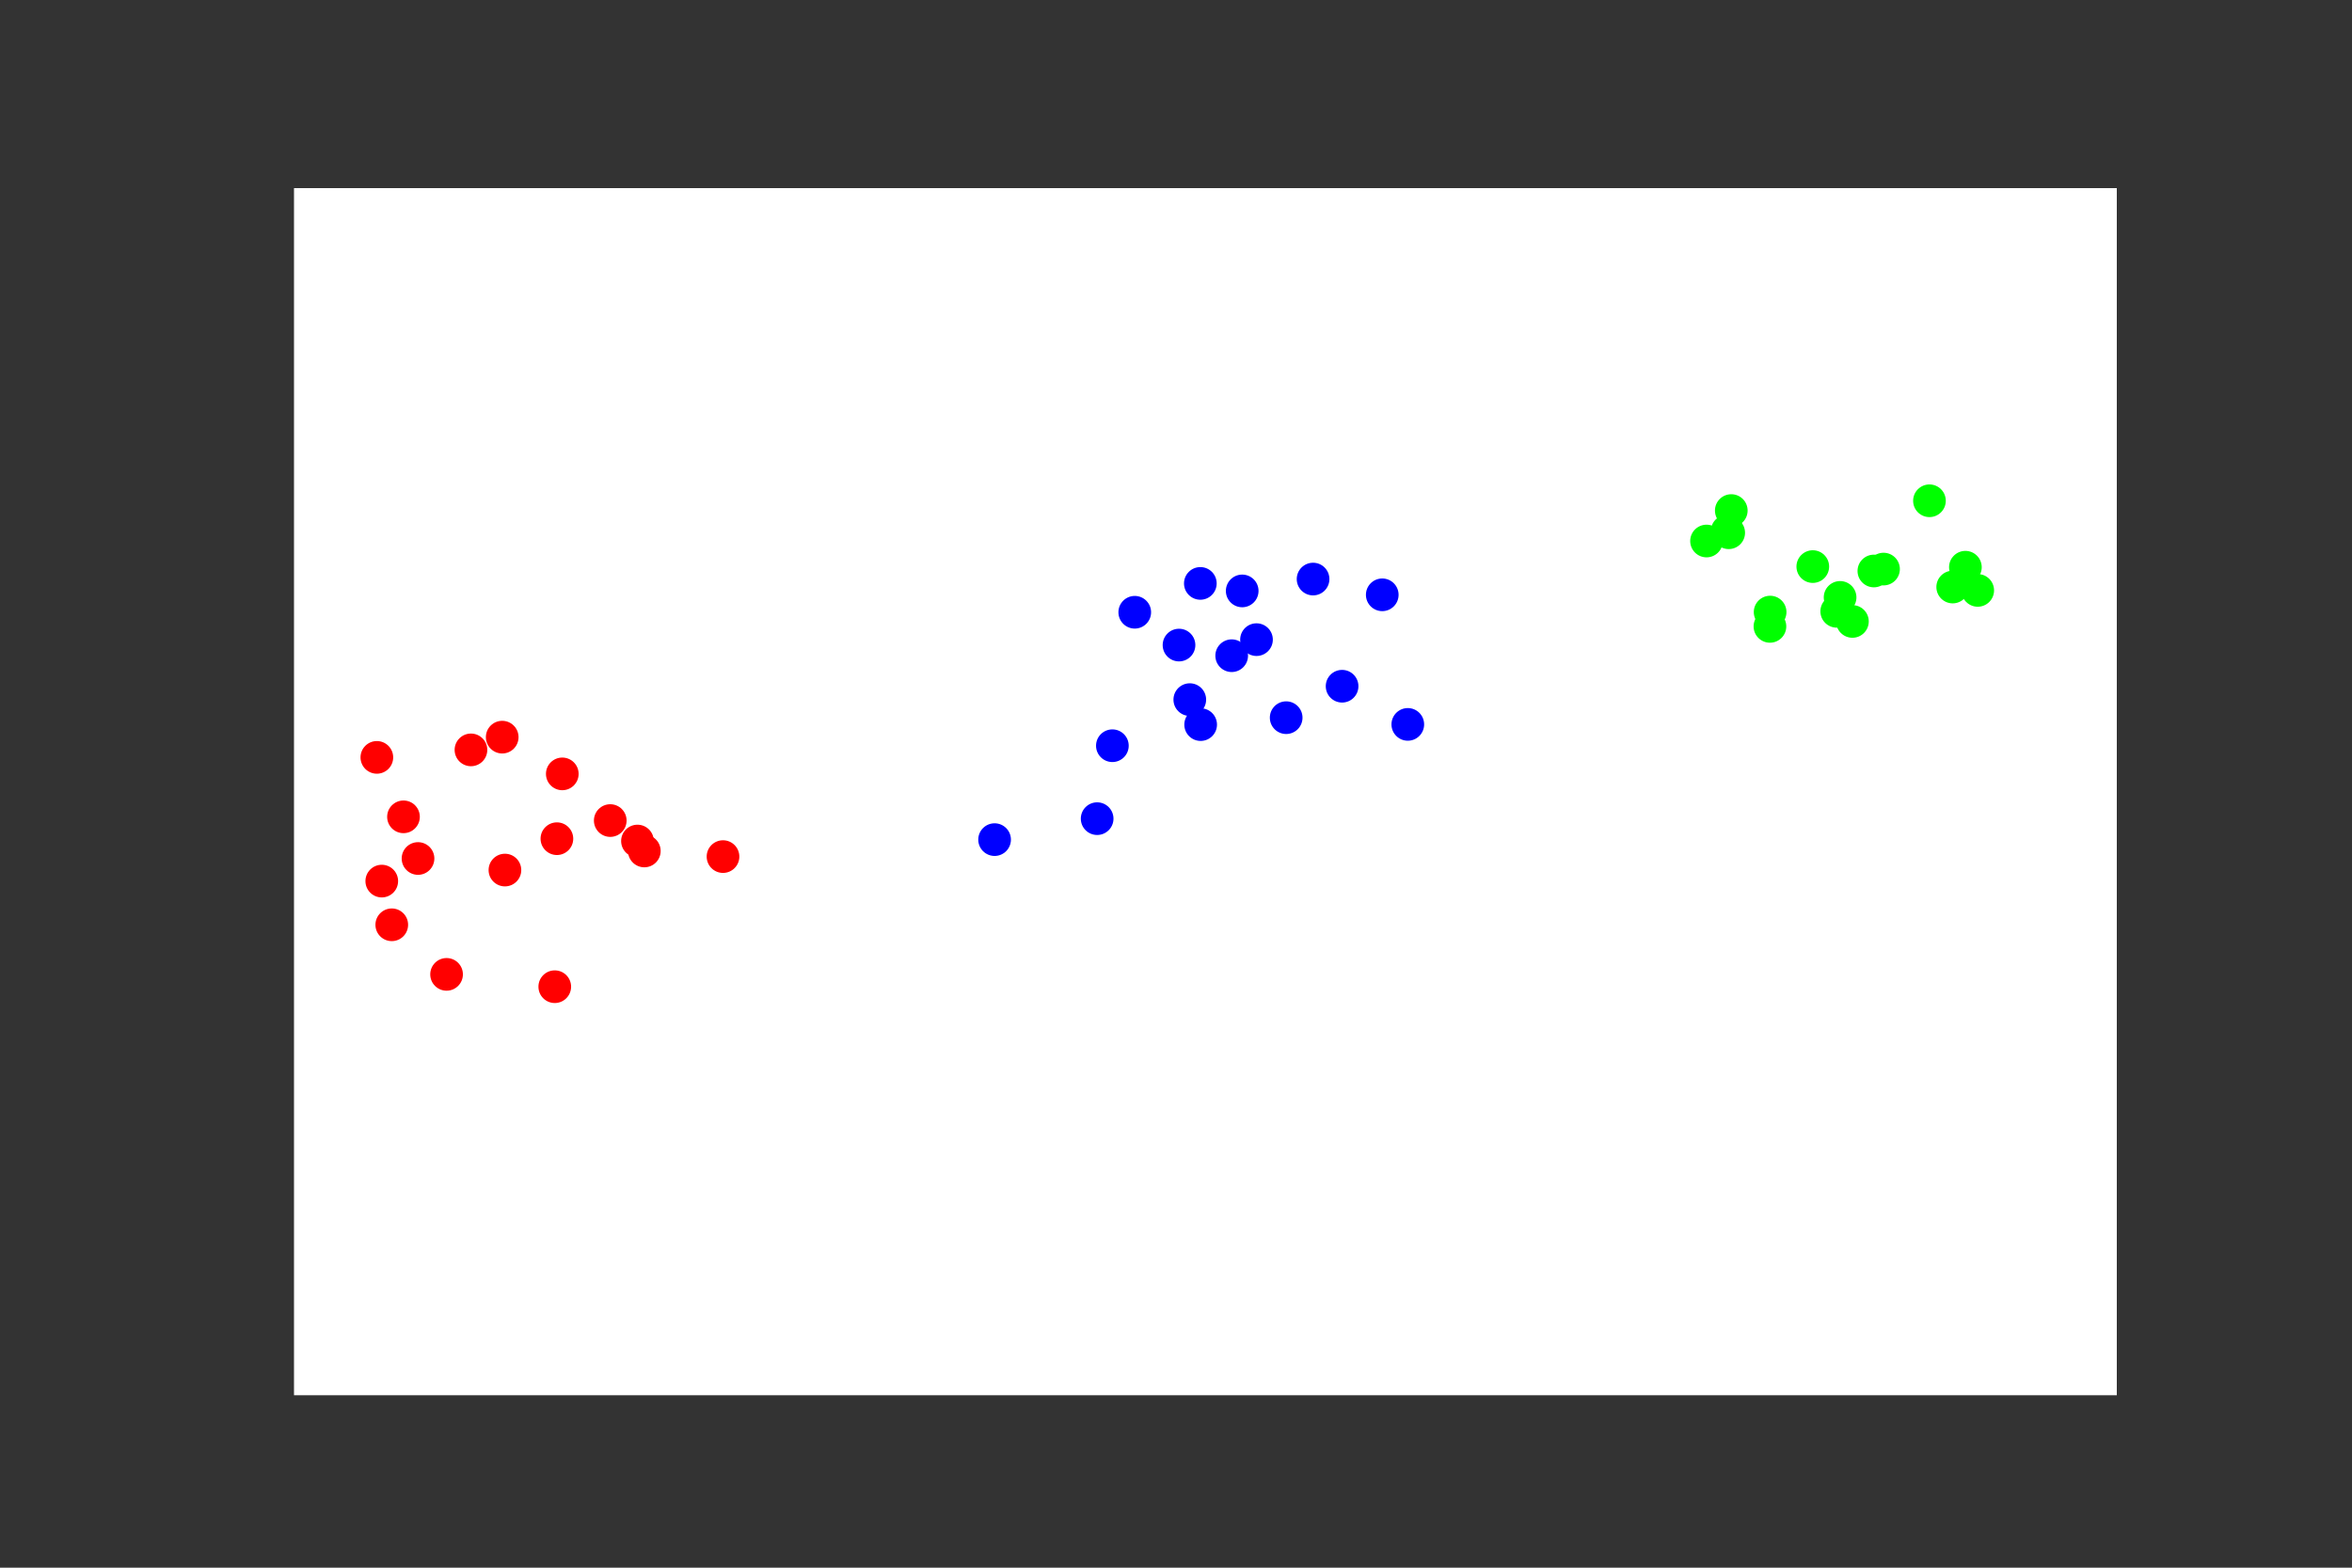 <?xml version="1.0" encoding="utf-8"?>
<svg xmlns:xlink="http://www.w3.org/1999/xlink" width="432pt" height="288pt" viewBox="0 0 432 288" xmlns="http://www.w3.org/2000/svg" version="1.1">
  <rect x="0" y="0" width="432" height="288" fill="#333333" stroke="none"/>
  <g id="figure_1">
    <g id="patch_1">
      <path d="M 0 288 L 432 288 L 432 0 L 0 0 L 0 288 z" style="fill: none"/>
    </g>
    <g id="axes_1">
      <g id="patch_2">
        <path d="M 54 256.32 L 388.8 256.32 L 388.8 34.56 L 54 34.56 z" style="fill: #ffffff"/>
      </g>
      <g id="PathCollection_1">
        <g clip-path="url(#p22640909d9)">
          <!-- Cluster 1 -->
          <circle cx="92.243" cy="135.423" r="3" style="fill: #ff0000;"/>
          <circle cx="86.502" cy="137.762" r="3" style="fill: #ff0000;"/>
          <circle cx="82.024" cy="179.002" r="3" style="fill: #ff0000;"/>
          <circle cx="74.11" cy="150.06" r="3" style="fill: #ff0000;"/>
          <circle cx="70.121" cy="161.867" r="3" style="fill: #ff0000;"/>
          <circle cx="71.958" cy="169.893" r="3" style="fill: #ff0000;"/>
          <circle cx="103.278" cy="142.171" r="3" style="fill: #ff0000;"/>
          <circle cx="117.085" cy="154.506" r="3" style="fill: #ff0000;"/>
          <circle cx="112.087" cy="150.746" r="3" style="fill: #ff0000;"/>
          <circle cx="101.896" cy="181.267" r="3" style="fill: #ff0000;"/>
          <circle cx="102.288" cy="154.078" r="3" style="fill: #ff0000;"/>
          <circle cx="118.347" cy="156.333" r="3" style="fill: #ff0000;"/>
          <circle cx="92.742" cy="159.84" r="3" style="fill: #ff0000;"/>
          <circle cx="76.779" cy="157.716" r="3" style="fill: #ff0000;"/>
          <circle cx="132.798" cy="157.366" r="3" style="fill: #ff0000;"/>
          <circle cx="69.218" cy="139.139" r="3" style="fill: #ff0000;"/>
          <!-- Cluster 2 -->
          <circle cx="230.786" cy="117.509" r="3" style="fill: #0000ff;"/>
          <circle cx="241.177" cy="106.38" r="3" style="fill: #0000ff;"/>
          <circle cx="226.229" cy="120.459" r="3" style="fill: #0000ff;"/>
          <circle cx="258.576" cy="133.079" r="3" style="fill: #0000ff;"/>
          <circle cx="228.159" cy="108.558" r="3" style="fill: #0000ff;"/>
          <circle cx="216.553" cy="118.507" r="3" style="fill: #0000ff;"/>
          <circle cx="208.425" cy="112.478" r="3" style="fill: #0000ff;"/>
          <circle cx="204.315" cy="136.997" r="3" style="fill: #0000ff;"/>
          <circle cx="201.517" cy="150.396" r="3" style="fill: #0000ff;"/>
          <circle cx="220.471" cy="107.178" r="3" style="fill: #0000ff;"/>
          <circle cx="182.681" cy="154.247" r="3" style="fill: #0000ff;"/>
          <circle cx="218.533" cy="128.529" r="3" style="fill: #0000ff;"/>
          <circle cx="246.507" cy="126.066" r="3" style="fill: #0000ff;"/>
          <circle cx="253.884" cy="109.273" r="3" style="fill: #0000ff;"/>
          <circle cx="220.528" cy="133.118" r="3" style="fill: #0000ff;"/>
          <circle cx="236.236" cy="131.845" r="3" style="fill: #0000ff;"/>
          <!-- Cluster 3 -->
          <circle cx="344.18" cy="104.897" r="3" style="fill: #00ff00;"/>
          <circle cx="313.446" cy="99.39" r="3" style="fill: #00ff00;"/>
          <circle cx="354.39" cy="91.997" r="3" style="fill: #00ff00;"/>
          <circle cx="363.256" cy="108.463" r="3" style="fill: #00ff00;"/>
          <circle cx="325.091" cy="115.074" r="3" style="fill: #00ff00;"/>
          <circle cx="358.661" cy="107.844" r="3" style="fill: #00ff00;"/>
          <circle cx="345.955" cy="104.545" r="3" style="fill: #00ff00;"/>
          <circle cx="317.991" cy="93.795" r="3" style="fill: #00ff00;"/>
          <circle cx="340.241" cy="114.165" r="3" style="fill: #00ff00;"/>
          <circle cx="360.991" cy="104.204" r="3" style="fill: #00ff00;"/>
          <circle cx="337.976" cy="109.748" r="3" style="fill: #00ff00;"/>
          <circle cx="317.517" cy="97.871" r="3" style="fill: #00ff00;"/>
          <circle cx="337.358" cy="112.309" r="3" style="fill: #00ff00;"/>
          <circle cx="317.244" cy="97.565" r="3" style="fill: #00ff00;"/>
          <circle cx="332.961" cy="104.088" r="3" style="fill: #00ff00;"/>
          <circle cx="325.125" cy="112.445" r="3" style="fill: #00ff00;"/>
        </g>
      </g>
    </g>
  </g>
</svg>